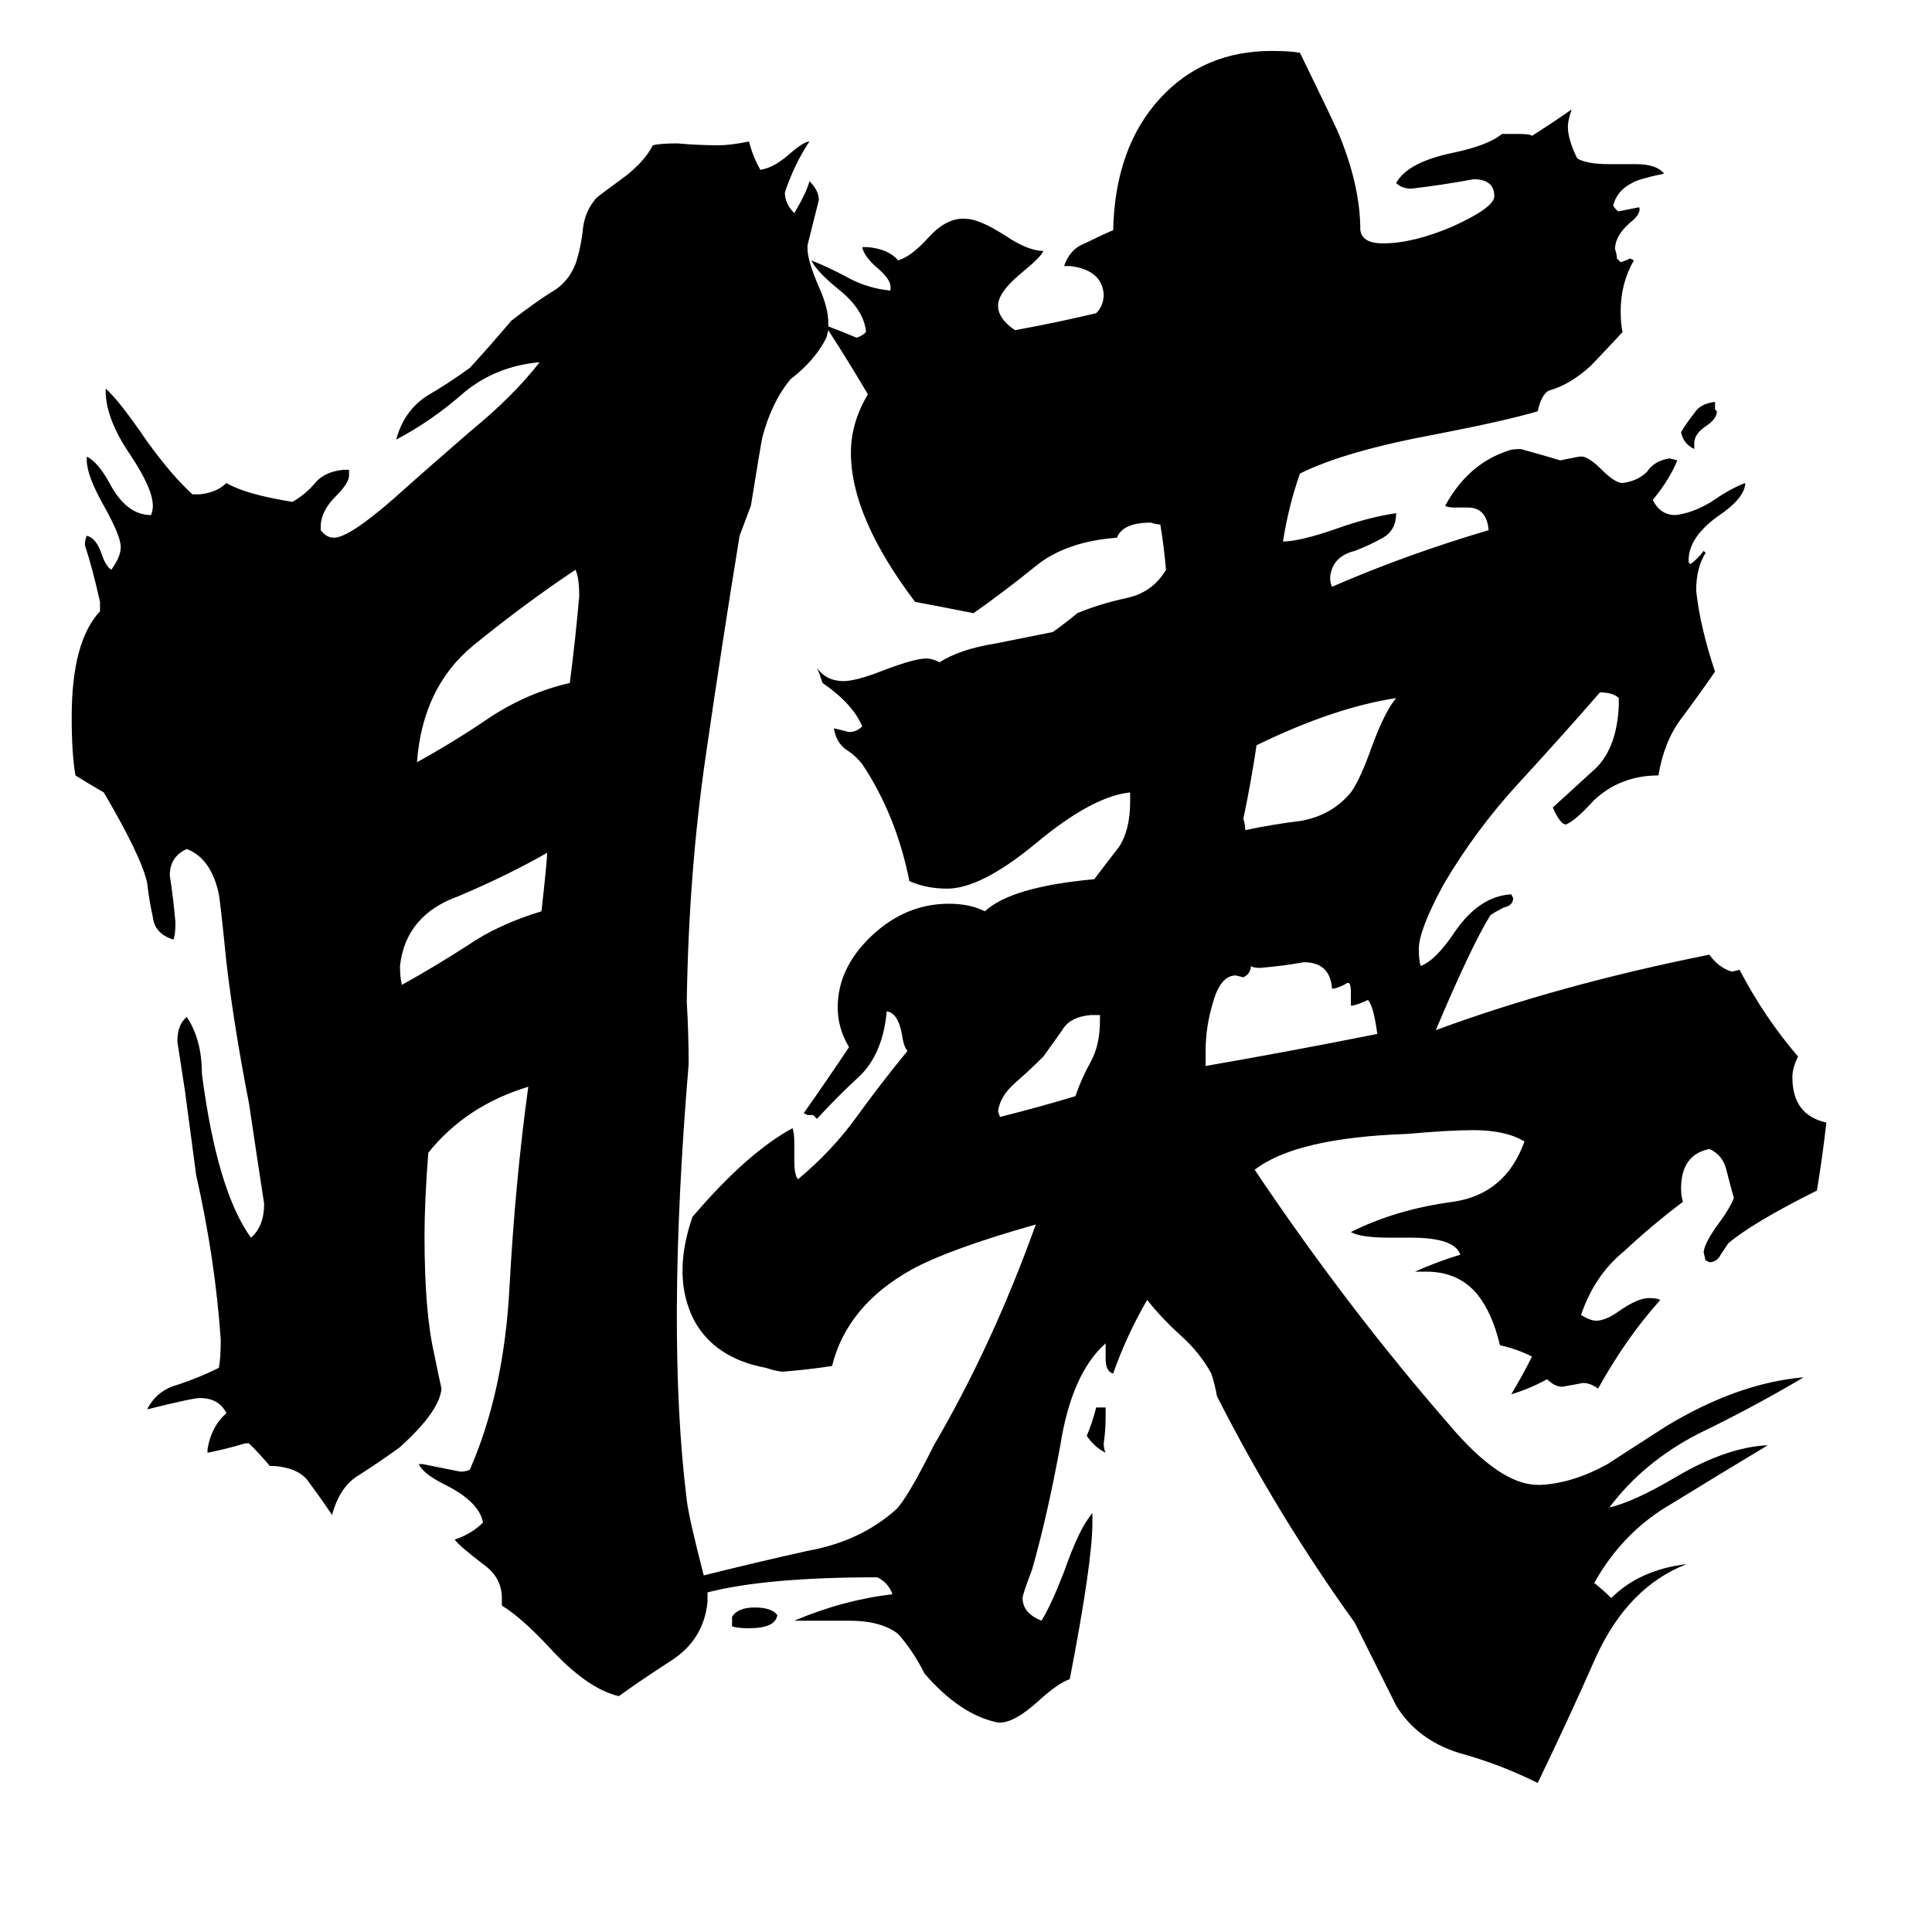 <svg xmlns="http://www.w3.org/2000/svg" viewBox="0 -800 1024 1024">
	<path fill="#000000" d="M290 -348Q269 -336 243 -325Q215 -315 212 -288Q212 -282 213 -278Q231 -288 248 -299Q264 -310 287 -317Q290 -344 290 -348ZM305 -498Q278 -480 251 -458Q224 -436 221 -396Q241 -407 260 -420Q280 -433 302 -438Q305 -461 307 -484Q307 -494 305 -498ZM583 -259V-262H578Q567 -261 563 -254Q558 -247 553 -240Q546 -233 538 -226Q530 -219 529 -211L530 -208Q550 -213 570 -219Q573 -228 578 -237Q583 -246 583 -259ZM730 -252Q728 -267 725 -270Q721 -268 717 -267H716V-274Q716 -278 715 -279H714Q711 -277 707 -276H706Q705 -290 691 -290Q680 -288 668 -287Q664 -287 663 -288Q663 -284 659 -282L655 -283Q647 -283 643 -269Q639 -256 639 -243V-235Q685 -243 730 -252ZM740 -430Q707 -425 666 -405Q663 -385 659 -366Q660 -363 660 -360Q674 -363 690 -365Q706 -368 716 -380Q721 -387 727 -404Q734 -423 740 -430ZM412 56Q411 63 397 63Q391 63 388 62V57Q391 52 400 52Q409 52 412 56ZM586 -30Q580 -33 576 -39Q579 -46 581 -54H586V-49Q586 -42 585 -35Q585 -32 586 -30ZM910 -582Q910 -578 904 -574Q898 -570 898 -565V-562Q892 -565 891 -571Q894 -576 898 -581Q901 -586 909 -587V-583ZM439 -627Q447 -624 454 -621Q457 -622 459 -624Q458 -636 444 -647Q433 -656 430 -662Q440 -658 451 -652Q461 -647 472 -646V-648Q472 -652 465 -658Q458 -664 457 -669H460Q471 -668 476 -662Q483 -664 492 -674Q502 -685 512 -684Q519 -684 533 -675Q545 -667 553 -667Q552 -664 541 -655Q529 -645 529 -638Q529 -631 538 -625Q560 -629 581 -634Q585 -638 585 -644Q584 -657 567 -659H564Q567 -668 575 -671Q583 -675 590 -678Q591 -722 615 -748Q638 -773 674 -773Q684 -773 689 -772Q709 -731 710 -728Q721 -701 721 -678Q722 -671 733 -671Q749 -671 770 -680Q792 -690 792 -696Q792 -705 781 -705Q765 -702 748 -700Q743 -700 740 -703Q746 -714 770 -719Q789 -723 796 -729H805Q811 -729 812 -728Q823 -735 833 -742Q831 -736 831 -733Q831 -726 836 -716Q841 -713 853 -713H867Q878 -713 882 -708Q868 -705 865 -703Q857 -699 855 -691Q857 -688 858 -688Q863 -689 868 -690H869V-689Q869 -686 864 -682Q856 -675 856 -668Q857 -665 857 -663L859 -661Q862 -662 864 -663L866 -662Q859 -650 859 -635Q859 -628 860 -624Q846 -609 843 -606Q832 -596 821 -593Q817 -591 815 -582Q798 -577 762 -570Q713 -561 689 -549Q683 -532 680 -513Q689 -513 709 -520Q726 -526 740 -528Q740 -519 733 -515Q726 -511 718 -508Q706 -505 705 -494Q705 -491 706 -489Q745 -506 789 -519Q788 -531 778 -531H771Q767 -531 766 -532Q778 -554 799 -561Q801 -562 806 -562Q817 -559 827 -556Q832 -557 837 -558H839Q843 -557 849 -551Q856 -544 860 -544Q868 -545 873 -550Q877 -556 885 -557L889 -556Q885 -546 876 -535Q880 -527 888 -527Q897 -528 907 -534Q917 -541 925 -544Q925 -536 910 -526Q895 -515 895 -503V-502L896 -501Q900 -504 903 -508L904 -507Q899 -499 899 -487Q901 -468 909 -444Q900 -431 891 -419Q882 -407 879 -389Q859 -389 845 -376Q835 -365 830 -363Q827 -363 823 -372Q834 -382 846 -393Q857 -404 858 -426V-430Q855 -433 848 -433Q828 -410 805 -385Q782 -360 765 -331Q752 -307 752 -297Q752 -291 753 -288Q761 -291 771 -306Q784 -325 801 -326L802 -324Q802 -320 797 -319Q793 -317 790 -315Q780 -299 761 -254Q826 -278 906 -294Q911 -287 918 -285L922 -286Q935 -261 953 -240Q950 -234 950 -229Q950 -209 968 -205Q966 -187 963 -169Q929 -152 916 -141Q914 -138 912 -135Q910 -131 906 -131L904 -132L903 -136Q903 -141 912 -153Q917 -160 919 -165Q917 -172 915 -180Q913 -188 906 -191Q891 -188 891 -170Q891 -166 892 -163Q876 -151 861 -137Q845 -124 838 -103Q843 -100 846 -100Q851 -100 858 -105Q868 -112 874 -112Q878 -112 880 -111Q862 -91 847 -64Q843 -67 839 -67Q834 -66 828 -65Q824 -65 820 -69Q811 -64 801 -61Q807 -71 812 -81Q804 -85 795 -87Q791 -104 783 -114Q773 -126 756 -126H750Q761 -131 774 -135Q771 -144 748 -144H737Q721 -144 716 -147Q740 -159 770 -163Q798 -167 808 -195Q798 -201 781 -201Q768 -201 746 -199Q687 -197 665 -180Q714 -107 768 -45Q795 -13 815 -13H817Q834 -14 852 -24Q869 -35 883 -44Q921 -67 956 -70Q929 -54 900 -40Q871 -25 853 -1Q866 -4 888 -17Q915 -33 937 -34Q912 -19 886 -3Q860 12 845 39Q850 43 854 47Q869 32 894 29Q863 41 846 78Q831 112 815 145Q795 135 773 129Q751 122 740 104Q729 82 718 60Q677 3 645 -60Q644 -66 642 -72Q636 -83 626 -92Q616 -101 608 -111Q597 -92 590 -72Q586 -73 586 -80V-88Q568 -72 562 -34Q555 4 547 32Q542 45 542 47Q542 55 552 59Q557 51 564 33Q572 10 579 2V7Q579 28 567 90Q561 92 551 101Q538 113 530 113H529Q509 109 490 87Q484 75 476 66Q467 59 450 59H421Q447 48 473 45Q471 39 465 36Q406 36 375 44Q375 47 375 49Q373 69 356 80Q339 91 328 99Q311 95 291 73Q276 57 266 51V47Q266 36 256 29Q243 19 241 16Q250 13 256 7Q254 -4 236 -13Q224 -19 222 -24H224Q234 -22 244 -20Q247 -20 249 -21Q267 -62 270 -117Q273 -173 280 -224Q247 -214 227 -189Q225 -163 225 -145Q225 -105 230 -83Q232 -73 234 -64Q233 -52 212 -33Q201 -25 190 -18Q180 -12 176 3Q170 -6 164 -14Q159 -22 145 -23H143Q138 -29 132 -35H130Q120 -32 110 -30V-32Q112 -44 120 -51Q116 -59 106 -59Q102 -59 78 -53Q83 -63 94 -66Q106 -70 116 -75Q117 -80 117 -90Q114 -133 104 -177L98 -222Q96 -235 94 -248Q94 -257 99 -261Q107 -249 107 -231Q115 -169 133 -144Q140 -150 140 -162Q136 -188 132 -215Q124 -256 120 -290Q117 -320 116 -326Q112 -345 99 -350Q90 -346 90 -336Q92 -323 93 -311Q93 -305 92 -302Q82 -305 81 -314Q79 -323 78 -332Q75 -346 55 -380Q48 -384 40 -389Q38 -400 38 -420Q38 -460 53 -476V-481Q49 -499 45 -511Q45 -514 46 -516Q51 -515 54 -506Q56 -500 59 -498Q64 -505 64 -510Q64 -516 55 -532Q46 -548 46 -556V-558Q52 -555 58 -544Q67 -527 80 -527Q81 -529 81 -532Q81 -541 69 -559Q56 -578 56 -593V-594Q63 -588 78 -566Q91 -548 102 -538H106Q115 -539 120 -544Q130 -538 155 -534Q162 -538 167 -544Q172 -550 182 -551H185V-548Q185 -544 178 -537Q170 -529 170 -521V-519Q173 -515 177 -515Q185 -515 209 -536Q228 -553 250 -572Q272 -590 286 -608Q263 -606 246 -592Q229 -577 210 -567Q214 -582 226 -590Q238 -597 249 -605Q260 -617 271 -630Q284 -640 292 -645Q301 -650 305 -660Q308 -669 309 -679Q310 -688 316 -695Q317 -696 332 -707Q342 -715 346 -723Q350 -724 359 -724Q370 -723 381 -723Q387 -723 397 -725Q399 -717 403 -710Q410 -711 418 -718Q426 -725 429 -725Q421 -713 416 -698Q416 -692 421 -687Q428 -699 429 -704Q434 -699 434 -694Q431 -682 428 -670V-668Q428 -662 434 -648Q439 -637 439 -629ZM439 -625L438 -621Q432 -609 419 -599Q409 -587 404 -568Q403 -563 398 -532Q395 -524 392 -516Q383 -461 374 -399Q365 -337 364 -269Q365 -252 365 -236Q353 -93 364 -5Q365 4 373 35Q401 28 428 22Q456 17 475 0Q481 -6 495 -34Q526 -87 549 -151Q503 -138 483 -127Q449 -108 441 -76Q428 -74 415 -73Q412 -73 406 -75Q379 -80 368 -100Q356 -123 367 -155Q396 -189 420 -202Q421 -200 421 -194V-185Q421 -177 423 -175Q441 -190 454 -208Q467 -226 481 -243Q479 -245 478 -252Q476 -263 470 -264Q468 -242 456 -230Q444 -219 433 -207L431 -209H428L426 -210Q438 -227 450 -245Q444 -255 444 -266Q444 -287 462 -304Q480 -321 503 -321Q514 -321 522 -317Q536 -330 580 -334Q586 -342 593 -351Q599 -360 599 -375V-380Q579 -378 549 -353Q520 -329 502 -329Q491 -329 482 -333Q475 -368 457 -395Q453 -400 448 -403Q443 -407 442 -414Q446 -413 450 -412Q454 -412 457 -415Q452 -427 436 -438Q434 -444 433 -446Q438 -439 447 -439Q454 -439 469 -445Q485 -451 491 -451Q494 -451 498 -449Q509 -456 528 -459Q543 -462 558 -465Q565 -470 571 -475Q583 -480 597 -483Q611 -486 618 -498Q617 -510 615 -522Q613 -522 610 -523Q595 -523 592 -515Q565 -513 549 -500Q533 -487 516 -475Q501 -478 485 -481Q451 -526 451 -560Q451 -576 460 -591Q450 -608 439 -625Z"/>
</svg>